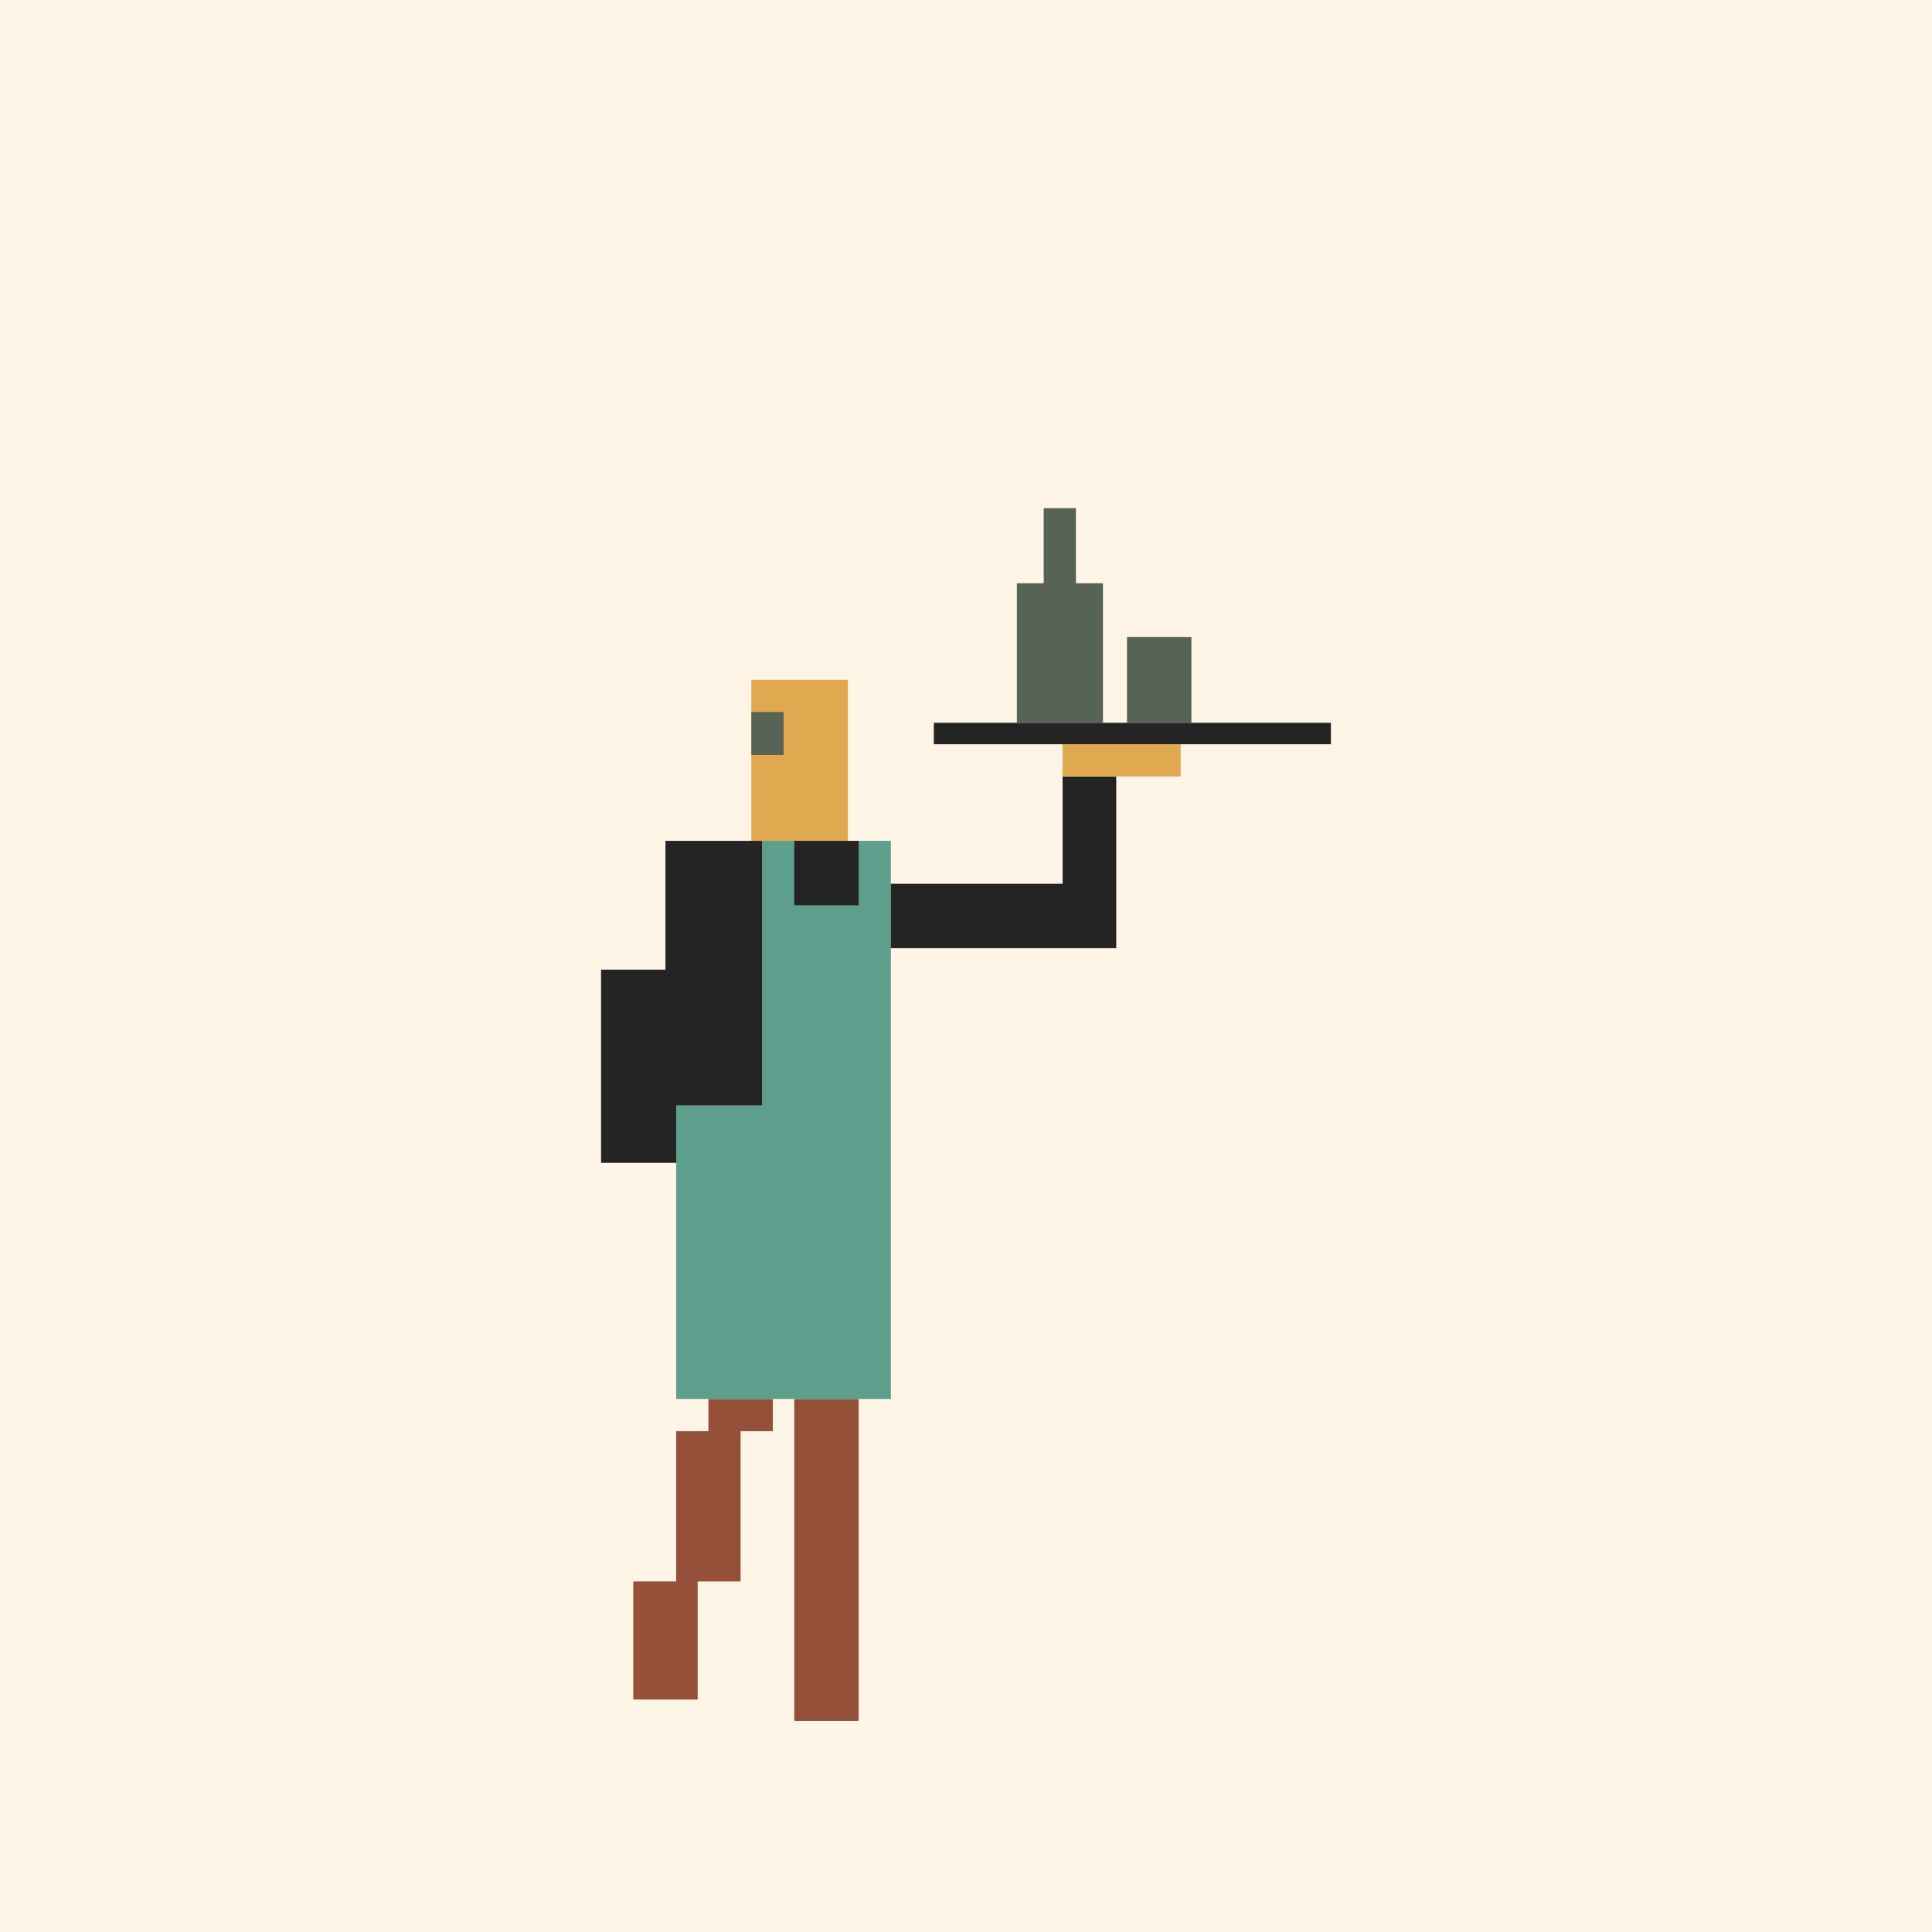 <?xml version="1.0" encoding="utf-8"?>
<!-- Generator: Adobe Illustrator 25.4.1, SVG Export Plug-In . SVG Version: 6.00 Build 0)  -->
<svg version="1.1" xmlns="http://www.w3.org/2000/svg" xmlns:xlink="http://www.w3.org/1999/xlink" x="0px" y="0px"
	 viewBox="0 0 900 900" style="enable-background:new 0 0 900 900;" xml:space="preserve">
<rect x="0" y="0" width="900" height="900" fill="#333333" stroke="none"/>
<style type="text/css">
	.st0{fill:#FFF5E6;}
	.st1{fill:#D63335;}
	.st2{fill:#5E9E8C;}
	.st3{fill:#242424;}
	.st4{fill:#ED855F;}
	.st5{fill:#945038;}
	.st6{fill:#BDAF9E;}
	.st7{fill:#576355;}
	.st8{fill:#E0A84F;}
</style>
<g id="Background">
	<rect x="950" class="st0" width="900" height="900"/>
	<rect x="-2850" class="st0" width="900" height="900"/>
	<rect x="-1900" class="st0" width="900" height="900"/>
	<rect x="-950" class="st0" width="900" height="900"/>
	<rect class="st0" width="900" height="900"/>
</g>
<g id="Pixel_Life_8_colours">
	<polygon class="st1" points="-502.5,610 -535.9,610 -554.8,610 -647.5,610 -647.5,640 -727.5,640 -727.5,745 -647.5,745 
		-634.7,745 -535.9,745 -535.9,629.2 -502.5,629.2 	"/>
	<polygon class="st2" points="-2235,776.2 -2235,586.2 -2260,586.2 -2260,776.2 -2325,776.2 -2325,796.2 -2260,796.2 -2235,796.2 
		-2170,796.2 -2170,776.2 	"/>
	<rect x="-2630" y="581.2" class="st3" width="30" height="215"/>
	<rect x="-2585" y="581.2" class="st3" width="30" height="215"/>
	<rect x="-2610" y="331.2" class="st4" width="45" height="60"/>
	<rect x="-2610" y="306.2" class="st5" width="60" height="25"/>
	<rect x="-2420" y="411.2" class="st4" width="35" height="30"/>
	<polygon class="st1" points="-2540,411.2 -2540,391.2 -2655,391.2 -2655,416.2 -2670,416.2 -2670,571.2 -2655,571.2 -2655,581.2 
		-2540,581.2 -2540,441.2 -2420,441.2 -2420,411.2 	"/>
	<rect x="-2670" y="571.2" class="st4" width="30" height="35"/>
	<rect x="-2365" y="306.2" class="st6" width="235" height="280"/>
	<rect x="-2295" y="441.2" class="st7" width="10" height="35"/>
	<rect x="-2275" y="431.2" class="st7" width="10" height="45"/>
	<rect x="-2255" y="411.2" class="st7" width="10" height="65"/>
	<rect x="-2235" y="446.2" class="st7" width="10" height="30"/>
	<rect x="-2215" y="436.2" class="st7" width="10" height="40"/>
	
		<rect x="-2252.5" y="423.7" transform="matrix(-1.836970e-16 1 -1 -1.836970e-16 -1766.345 2733.736)" class="st7" width="5" height="120"/>
	<rect x="-2585" y="391.2" class="st3" width="15" height="135"/>
	<rect x="-2400" y="416.2" class="st3" width="80" height="10"/>
	<polygon class="st3" points="-582.5,745 -697.5,745 -697.5,780 -682.5,780 -682.5,795 -597.5,795 -597.5,780 -582.5,780 	"/>
	<rect x="-672.5" y="745" class="st6" width="65" height="25"/>
	<polygon class="st3" points="-247.5,730 -362.5,730 -362.5,780 -347.5,780 -347.5,795 -262.5,795 -262.5,780 -247.5,780 	"/>
	<rect x="-337.5" y="730" class="st6" width="65" height="40"/>
	
		<rect x="-712.5" y="666.2" transform="matrix(-1 -1.224647e-16 1.224647e-16 -1 -1280 1411.171)" class="st5" width="145" height="78.8"/>
	<rect x="-556.8" y="715" class="st1" width="194.3" height="30"/>
	<rect x="-567.5" y="730" class="st5" width="205" height="15"/>
	<rect x="-362.5" y="630" class="st1" width="15" height="55"/>
	<polygon class="st7" points="-572.5,395 -572.5,420 -602.5,420 -602.5,550 -572.5,550 -492.5,550 -492.5,420 -492.5,395 	"/>
	<rect x="-492.5" y="375" class="st4" width="35" height="45"/>
	<rect x="-522.5" y="475" transform="matrix(-1 1.734112e-11 -1.734112e-11 -1 -1015 995)" class="st4" width="30" height="45"/>
	
		<rect x="-522.5" y="495" transform="matrix(-1 4.324617e-11 -4.324617e-11 -1 -925 1015)" class="st4" width="120" height="25"/>
	<rect x="-602.5" y="550" class="st6" width="145" height="35"/>
	<rect x="-487.5" y="566.4" class="st6" width="30" height="143.6"/>
	<rect x="-622.5" y="585" class="st3" width="130" height="25"/>
	<polygon class="st3" points="-457.5,350 -457.5,340 -507.5,340 -507.5,350 -522.5,350 -522.5,415 -472.5,415 -472.5,375 
		-447.5,375 -447.5,350 	"/>
	<rect x="-392.5" y="520" class="st1" width="15" height="50"/>
	<rect x="-377.5" y="570" class="st1" width="15" height="60"/>
	<rect x="-362.5" y="655" class="st5" width="115" height="59.4"/>
	<rect x="-352.5" y="525" class="st1" width="20" height="35"/>
	<rect x="-337.5" y="525" class="st6" width="5" height="35"/>
	<rect x="-373" y="530" class="st1" width="20.5" height="25"/>
	
		<rect x="-682.5" y="650" transform="matrix(-1 -1.224647e-16 1.224647e-16 -1 -1280 1335.288)" class="st5" width="85" height="35.3"/>
	<rect x="-772.5" y="595" class="st5" width="125" height="15"/>
	<rect x="-762.5" y="495" class="st1" width="105" height="100"/>
	<rect x="-382.5" y="690" class="st5" width="155" height="40"/>
	<rect x="-402.5" y="495" class="st3" width="25" height="25"/>
	<rect x="-757.5" y="610" class="st6" width="15" height="15"/>
	<rect x="-742.5" y="625" class="st6" width="15" height="15"/>
	<rect x="1334.9" y="401.7" class="st3" width="30.1" height="55"/>
	<rect x="1520" y="683.4" class="st3" width="10" height="113.3"/>
	<polygon class="st1" points="1545,648.4 1540,648.4 1540,643.4 1510,643.4 1510,648.4 1505,648.4 1505,678.4 1510,678.4 
		1510,683.4 1540,683.4 1540,678.4 1545,678.4 	"/>
	<rect x="1485" y="713.4" class="st2" width="30" height="25"/>
	<rect x="1535" y="693.4" class="st2" width="30" height="30"/>
	<polygon class="st2" points="1260,391.7 1260,421.7 1235,421.7 1235,582.8 1260,582.8 1334.4,582.8 1335,582.8 1335,391.7 	"/>
	<rect x="1334.4" y="361.6" class="st4" width="45.6" height="65.1"/>
	<rect x="1355" y="341.7" class="st3" width="35" height="30"/>
	<polygon class="st5" points="1310,526.7 1310,476.7 1280,476.7 1280,526.7 1280,556.7 1310,556.7 1403.7,556.7 1403.7,526.7 	"/>
	<rect x="1375" y="526.7" class="st4" width="30" height="30"/>
	<polygon class="st3" points="1300,341.7 1300,371.7 1270,371.7 1270,456.7 1334.9,456.7 1334.9,455 1334.9,371.7 1334.9,341.7 	"/>
	<rect x="1335" y="341.7" class="st2" width="20" height="30"/>
	<rect x="1265" y="756.7" class="st1" width="25" height="40"/>
	<rect x="1300" y="756.7" class="st1" width="25" height="40"/>
	<g>
		<polygon class="st6" points="1470,496.5 1415,496.5 1415,516.7 1394.9,516.7 1394.9,526.7 1415,526.7 1415,556.7 1405,556.7 
			1405,566.7 1415,566.7 1415,586.7 1470,586.7 1470,566.4 1485,566.4 1485,551.7 1470,551.7 		"/>
		<rect x="1485" y="536.7" class="st6" width="15" height="15"/>
		<rect x="1500" y="521.7" class="st6" width="15" height="15"/>
		<rect x="1515" y="506.7" class="st6" width="15" height="15"/>
	</g>
	<rect x="1235" y="581.7" class="st2" width="100" height="175"/>
	<rect x="-1355" y="656.5" class="st6" width="30" height="30"/>
	<rect x="-1370" y="626.5" class="st6" width="30" height="30"/>
	<rect x="-1390" y="656.5" class="st6" width="30" height="30"/>
	<rect x="-1315" y="646.5" class="st2" width="30" height="40"/>
	<rect x="-1305" y="616.5" class="st2" width="10" height="30"/>
	<rect x="-1310" y="606.5" class="st2" width="20" height="10"/>
	<polygon class="st5" points="-1590,581.5 -1620,581.5 -1620,656.5 -1635,656.5 -1635,731.5 -1650,731.5 -1650,786.5 -1620,786.5 
		-1620,731.5 -1605,731.5 -1605,656.5 -1590,656.5 -1590,796.5 -1560,796.5 -1560,581.5 	"/>
	<rect x="-1550" y="376.5" class="st4" width="40" height="55.2"/>
	<rect x="-1550" y="356.5" class="st7" width="50" height="20"/>
	<polygon class="st1" points="-1485,516.5 -1550,516.5 -1550,431.5 -1550,411.5 -1620,411.5 -1620,431.5 -1640,431.5 -1640,581.5 
		-1620,581.5 -1550,581.5 -1550,541.5 -1485,541.5 	"/>
	
		<rect x="-1485" y="511.5" transform="matrix(-1 3.317823e-11 -3.317823e-11 -1 -2945 1048.1)" class="st4" width="25" height="25"/>
	
		<rect x="-1410" y="761.5" transform="matrix(-1 3.001320e-11 -3.001320e-11 -1 -2800 1553.1)" class="st6" width="20" height="30"/>
	
		<rect x="-1410" y="761.5" transform="matrix(-3.051331e-11 -1 1 -3.051331e-11 -2176.55 -623.45)" class="st6" width="20" height="30"/>
	
		<rect x="-1405" y="771.5" transform="matrix(-1 2.000876e-11 -2.000876e-11 -1 -2800 1553.1)" class="st3" width="10" height="10"/>
	<rect x="-1310" y="761.5" class="st6" width="20" height="30"/>
	
		<rect x="-1310" y="761.5" transform="matrix(-1.450656e-11 -1 1 -1.450656e-11 -2076.55 -523.45)" class="st6" width="20" height="30"/>
	<rect x="-1305" y="771.5" class="st3" width="10" height="10"/>
	<rect x="-1440" y="646.5" class="st3" width="10" height="40"/>
	<rect x="-1270" y="626.5" class="st3" width="10" height="60"/>
	<polygon class="st3" points="-1435,696.5 -1425,696.5 -1425,746.5 -1415,746.5 -1415,696.5 -1270,696.5 -1270,686.5 -1435,686.5 	
		"/>
	<rect x="-1415" y="746.5" class="st3" width="130" height="10"/>
	<polygon class="st3" points="-1260,586.5 -1440,586.5 -1440,556.5 -1450,556.5 -1450,536.5 -1460,536.5 -1460,561.5 -1450,561.5 
		-1450,646.5 -1440,646.5 -1440,596.5 -1415,596.5 -1415,686.5 -1405,686.5 -1405,596.5 -1385,596.5 -1385,686.5 -1375,686.5 
		-1375,596.5 -1355,596.5 -1355,686.5 -1345,686.5 -1345,596.5 -1325,596.5 -1325,686.5 -1315,686.5 -1315,596.5 -1295,596.5 
		-1295,686.5 -1285,686.5 -1285,596.5 -1260,596.5 -1260,626.5 -1250,626.5 -1250,586.5 	"/>
	<polygon class="st5" points="330,651.7 330,666.7 315,666.7 315,736.7 295,736.7 295,791.7 325,791.7 325,736.7 345,736.7 
		345,666.7 360,666.7 360,651.7 	"/>
	<rect x="370" y="651.7" class="st5" width="30" height="150"/>
	<polygon class="st2" points="355,391.7 355,515 315,515 315,651.7 355,651.7 415,651.7 415,515 415,391.7 	"/>
	<rect x="350" y="316.7" class="st8" width="45" height="75"/>
	<polygon class="st3" points="495,361.7 495,411.7 415,411.7 415,441.7 495,441.7 500,441.7 520,441.7 520,361.7 	"/>
	<rect x="370" y="391.7" class="st3" width="30" height="30"/>
	<rect x="435" y="336.7" class="st3" width="185" height="10"/>
	<polygon class="st3" points="355,391.7 310,391.7 310,451.7 280,451.7 280,541.7 315,541.7 315,515 355,515 	"/>
	<rect x="495" y="346.7" class="st8" width="55" height="15"/>
	<polygon class="st7" points="501.2,271.7 501.2,236.7 486.2,236.7 486.2,271.7 473.7,271.7 473.7,336.7 486.2,336.7 501.2,336.7 
		513.8,336.7 513.8,271.7 	"/>
	<rect x="350" y="331.7" class="st7" width="15" height="20"/>
	<rect x="525" y="296.7" class="st7" width="30" height="40"/>
</g>
</svg>
